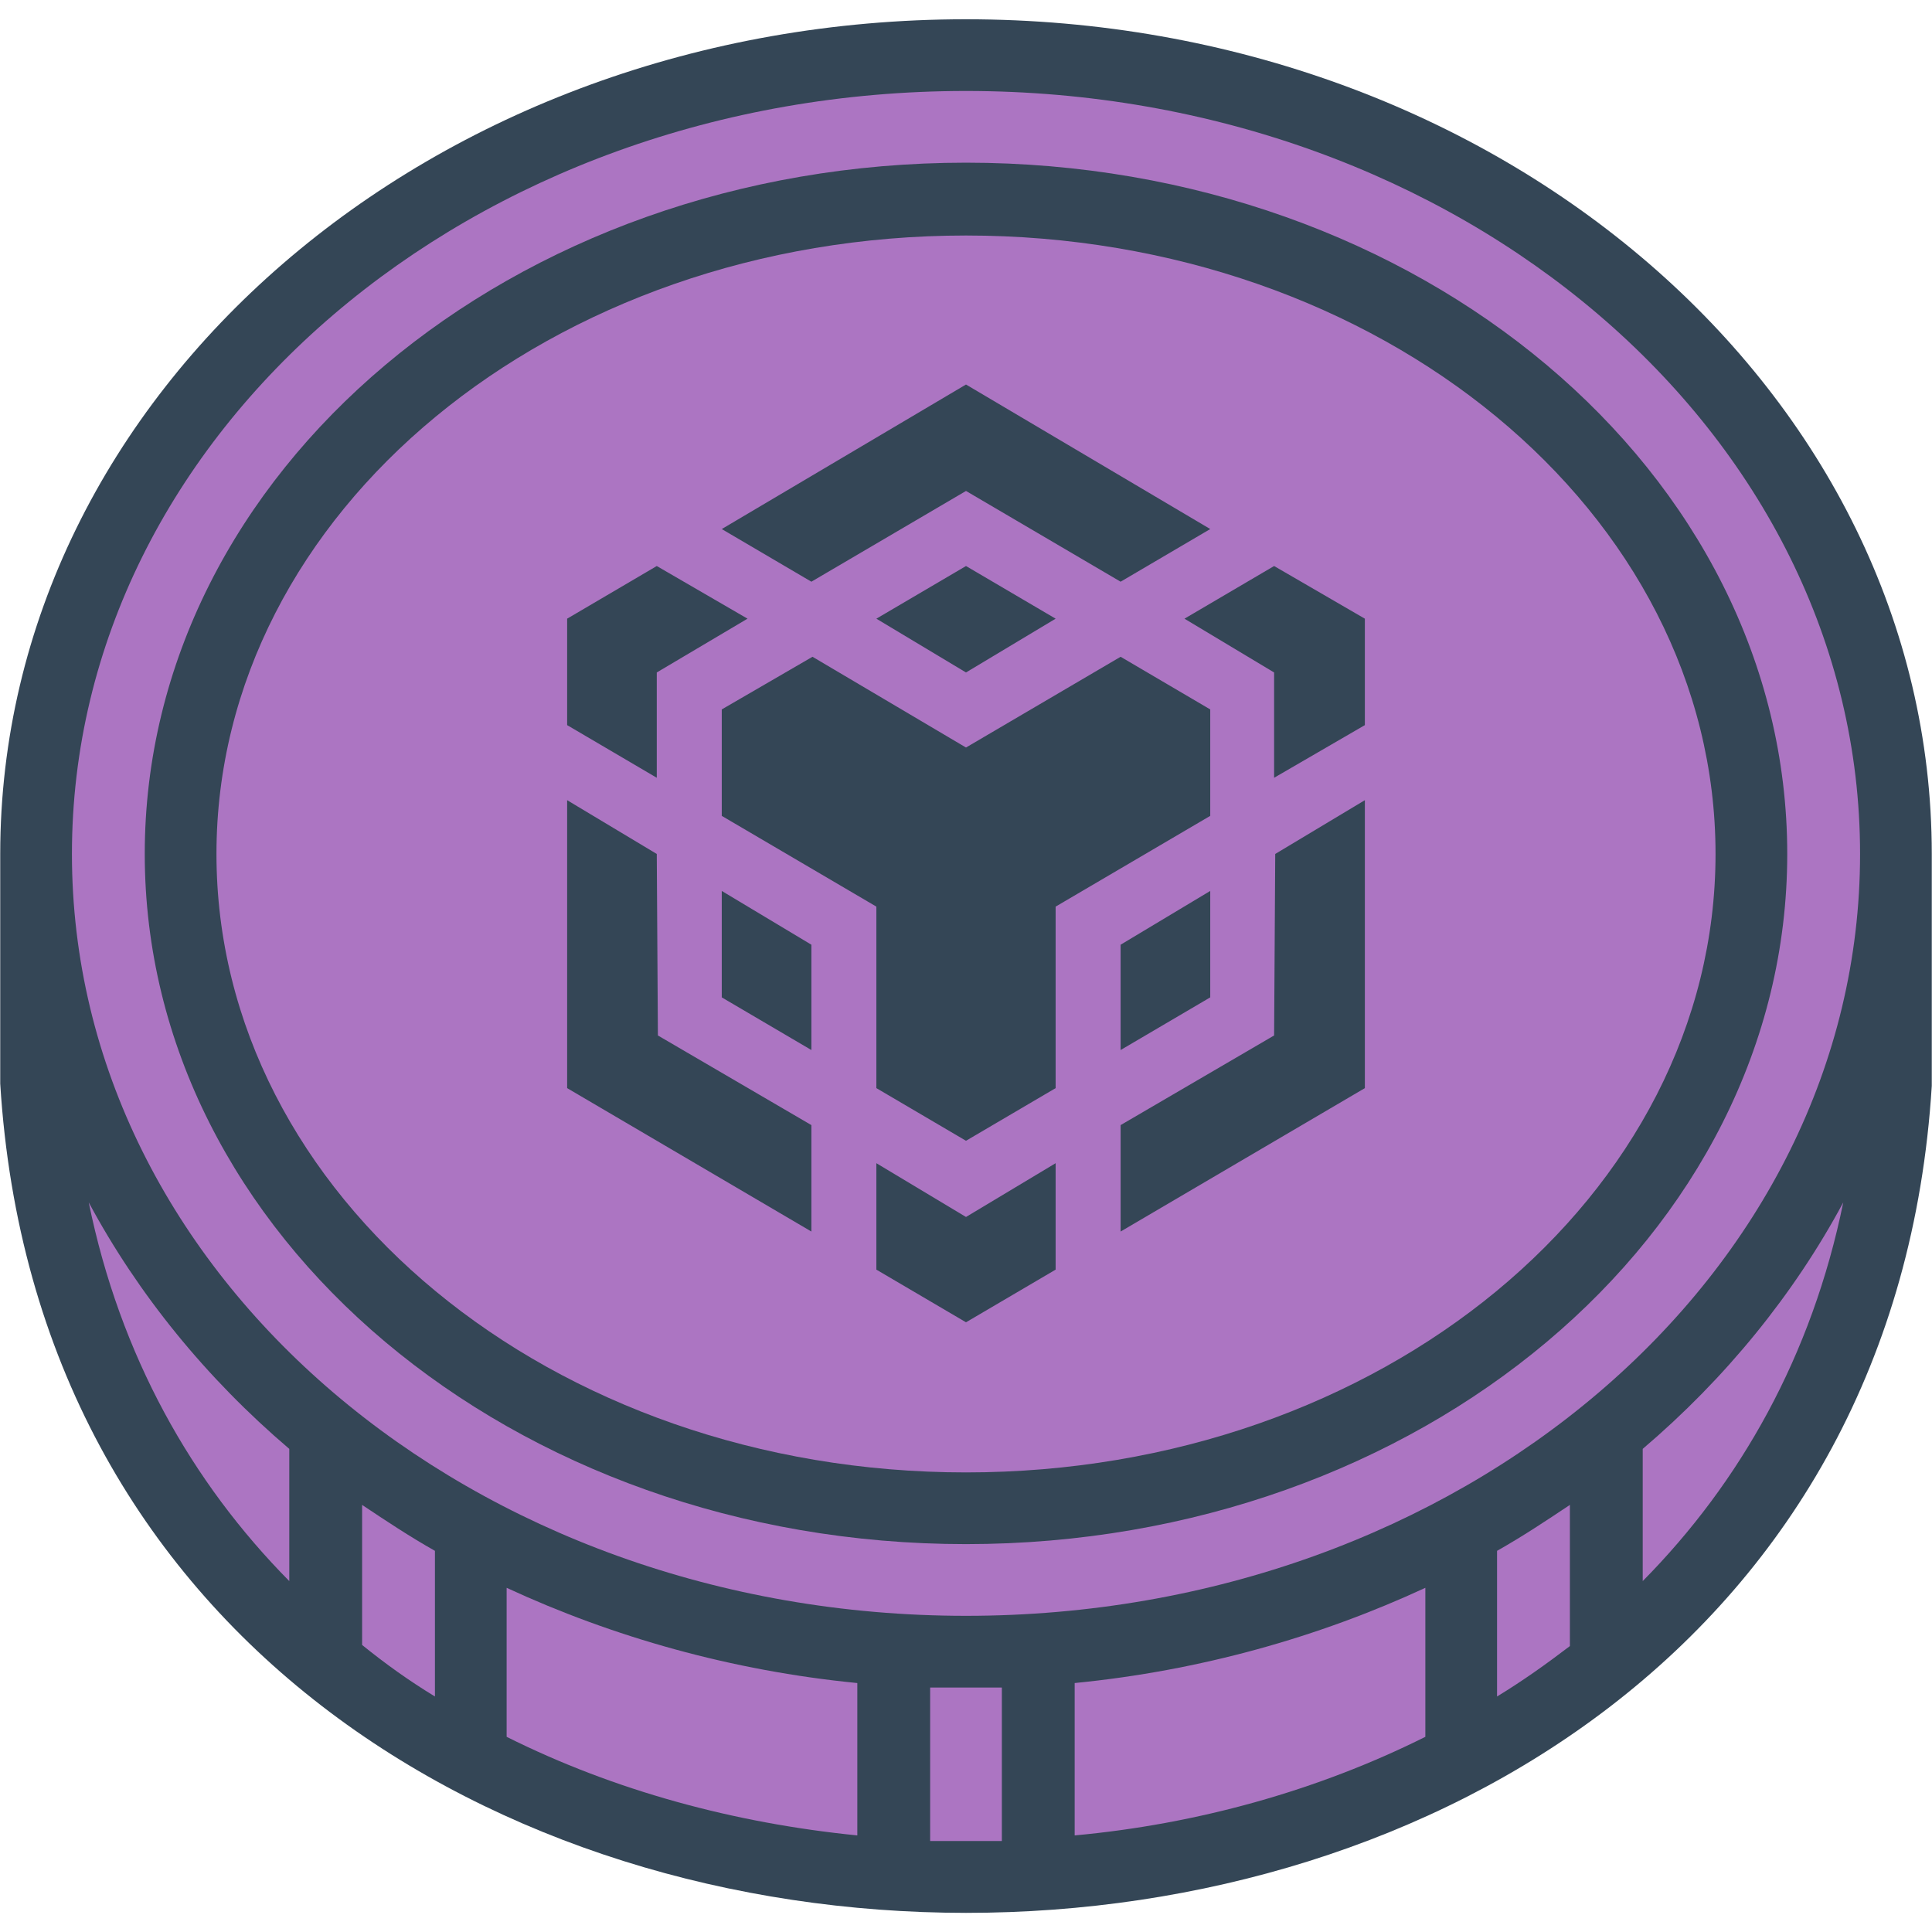 <svg id="Layer_1" enable-background="new 0 0 401 393" height="512" viewBox="0 0 401 393" width="512" xmlns="http://www.w3.org/2000/svg" xmlns:xodm="http://www.corel.com/coreldraw/odm/2003"><g id="Layer_x0020_1" clip-rule="evenodd" fill-rule="evenodd"><path d="m200.5 0c110.691 0 200.453 77.437 200.453 173.246v48.137c-14.185 228.823-386.721 229.055-400.906-.466 0-15.813 0-31.859 0-47.672 0-95.808 89.762-173.245 200.453-173.245z" fill="#344656"/><g id="_2320263099136" fill="#ac75c2"><path d="m18.418 245.567c6.511 31.859 21.394 58.136 41.625 78.6v-27.44c-17.208-14.651-31.393-32.092-41.625-51.16zm56.741 91.855c4.883 3.953 9.767 7.441 15.115 10.697v-30.231c-5.349-3.023-10.232-6.279-15.115-9.534zm29.998 19.069c22.324 11.162 47.207 17.906 72.786 20.464v-31.626c-26.045-2.558-50.695-9.534-72.786-19.766zm87.902 21.626h14.883v-31.859c-2.325 0-4.883 0-7.441 0s-5.116 0-7.441 0zm29.998-1.163c25.347-2.325 50.462-9.302 72.786-20.464v-30.928c-22.092 10.232-46.741 17.208-72.786 19.766zm87.669-28.835c5.349-3.256 10.232-6.744 15.115-10.464v-29.301c-4.883 3.256-9.767 6.511-15.115 9.534zm30.231-23.952c20.231-20.464 35.114-46.741 41.625-78.6-10.232 19.069-24.417 36.509-41.625 51.16z"/><path d="m200.5 14.883c102.552 0 185.57 70.926 185.57 158.363s-83.018 158.13-185.57 158.13-185.57-70.694-185.57-158.13 83.018-158.363 185.57-158.363zm0 14.883c94.18 0 170.455 64.182 170.455 143.48 0 79.065-76.275 143.247-170.455 143.247s-170.455-64.182-170.455-143.247c0-79.298 76.275-143.48 170.455-143.48z"/><path d="m200.5 44.881c86.041 0 155.572 57.438 155.572 128.365s-69.531 128.364-155.572 128.364-155.572-57.438-155.572-128.364 69.531-128.365 155.572-128.365zm-64.182 128.365.233 37.672 31.859 18.604v22.092l-50.695-29.766v-59.764zm0-37.673v21.859l-18.604-10.93v-22.092l18.604-10.93 18.836 10.93zm45.578-11.162 18.604-10.93 18.604 10.93-18.604 11.162zm-32.091 78.6v-22.091l18.604 11.162v21.859zm32.091 34.417 18.604 11.162 18.604-11.162v22.092l-18.604 10.93-18.604-10.93zm63.95-113.017 18.604-10.93 18.836 10.93v22.092l-18.836 10.93v-21.859zm18.604 86.507.233-37.672 18.604-11.162v59.764l-50.695 29.766v-22.092zm-13.255-7.907-18.604 10.93v-21.859l18.604-11.162zm0-59.764v22.092l-32.091 18.836v37.672l-18.604 10.93-18.604-10.93v-37.672l-32.091-18.836v-22.092l18.836-10.93 31.859 18.836 32.091-18.836zm-101.39-37.439 50.695-29.999 50.695 29.998-18.604 10.93-32.091-18.836-32.091 18.836z"/></g></g></svg>

